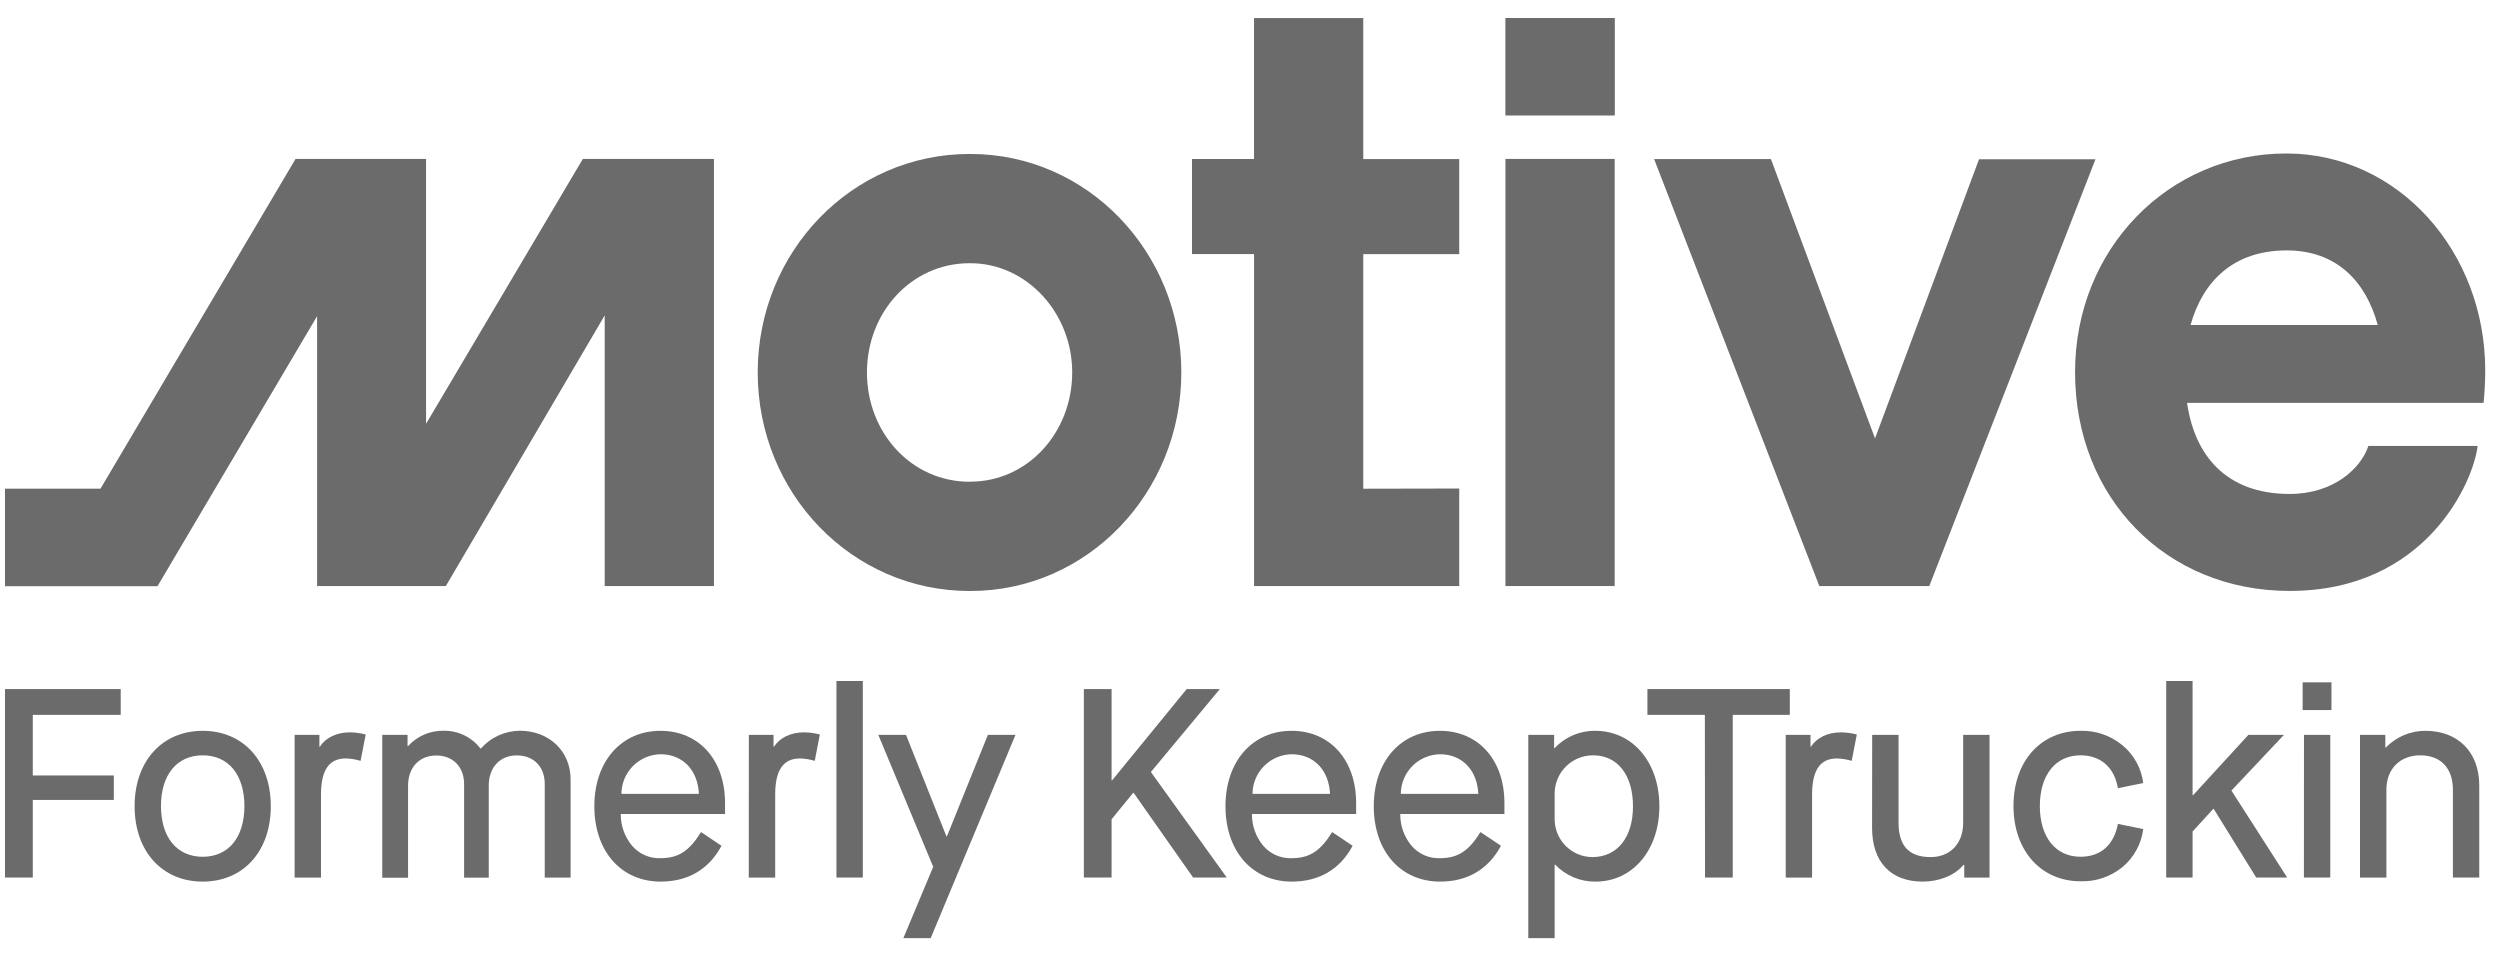 <svg width="128" height="49" viewBox="0 0 128 49" fill="none" xmlns="http://www.w3.org/2000/svg">
<g clip-path="url(#clip0_1_427)">
<path d="M0.255 35.281H6.181V36.6H1.679V39.703H5.828V40.955H1.679V44.931H0.255V35.281Z" fill="#6B6B6B"/>
<path d="M10.379 37.418C12.461 37.418 13.865 38.976 13.865 41.278C13.865 43.579 12.466 45.138 10.379 45.138C8.292 45.138 6.892 43.579 6.892 41.278C6.892 38.976 8.298 37.418 10.379 37.418ZM10.379 38.673C9.055 38.673 8.242 39.672 8.242 41.27C8.242 42.868 9.055 43.867 10.379 43.867C11.704 43.867 12.514 42.868 12.514 41.27C12.514 39.672 11.701 38.673 10.379 38.673Z" fill="#6B6B6B"/>
<path d="M15.085 37.626H16.353V38.225H16.381C16.671 37.772 17.236 37.496 17.911 37.496C18.186 37.499 18.459 37.536 18.724 37.606L18.462 38.956C18.216 38.881 17.961 38.839 17.703 38.833C16.862 38.833 16.435 39.412 16.435 40.679V44.932H15.085V37.626Z" fill="#6B6B6B"/>
<path d="M19.571 37.626H20.867V38.2H20.893C21.123 37.947 21.404 37.746 21.718 37.61C22.032 37.475 22.371 37.408 22.713 37.414C23.077 37.408 23.437 37.487 23.765 37.645C24.093 37.804 24.379 38.037 24.601 38.325H24.621C24.87 38.041 25.177 37.813 25.522 37.656C25.866 37.499 26.24 37.416 26.618 37.414C28.106 37.414 29.215 38.45 29.215 39.91V44.932H27.891V40.138C27.891 39.257 27.325 38.677 26.458 38.677C25.591 38.677 25.024 39.298 25.024 40.221V44.936H23.762V40.142C23.762 39.261 23.183 38.681 22.341 38.681C21.459 38.681 20.893 39.302 20.893 40.225V44.94H19.571V37.626Z" fill="#6B6B6B"/>
<path d="M33.814 37.418C35.797 37.418 37.122 38.92 37.122 41.112V41.677H31.784C31.777 42.271 31.983 42.848 32.364 43.304C32.542 43.511 32.765 43.676 33.016 43.786C33.266 43.896 33.538 43.948 33.812 43.939C34.735 43.939 35.286 43.579 35.893 42.602L36.94 43.304C36.293 44.518 35.218 45.138 33.826 45.138C31.798 45.138 30.43 43.579 30.43 41.278C30.43 38.976 31.816 37.418 33.814 37.418ZM35.783 40.645C35.73 39.446 34.971 38.617 33.814 38.617C33.283 38.629 32.777 38.847 32.404 39.225C32.031 39.604 31.82 40.113 31.816 40.645H35.783Z" fill="#6B6B6B"/>
<path d="M38.341 37.626H39.605V38.225H39.633C39.923 37.772 40.488 37.496 41.163 37.496C41.438 37.499 41.711 37.536 41.977 37.606L41.715 38.956C41.469 38.881 41.215 38.839 40.958 38.833C40.117 38.833 39.69 39.412 39.69 40.679V44.932H38.337L38.341 37.626Z" fill="#6B6B6B"/>
<path d="M42.826 34.867H44.176V44.93H42.826V34.867Z" fill="#6B6B6B"/>
<path d="M47.78 44.381L44.97 37.626H46.388L48.456 42.82H48.483L50.579 37.626H51.993L47.651 48.033H46.252L47.78 44.381Z" fill="#6B6B6B"/>
<path d="M55.493 35.281H56.913V39.954H56.939L60.759 35.281H62.455L58.925 39.527L62.812 44.931H61.088L58.044 40.596H58.016L56.913 41.946V44.931H55.493V35.281Z" fill="#6B6B6B"/>
<path d="M66.126 37.418C68.111 37.418 69.434 38.92 69.434 41.112V41.677H64.1C64.092 42.271 64.298 42.849 64.68 43.304C64.857 43.511 65.08 43.676 65.33 43.786C65.581 43.896 65.852 43.949 66.126 43.939C67.049 43.939 67.6 43.579 68.207 42.602L69.254 43.304C68.607 44.518 67.532 45.138 66.14 45.138C64.114 45.138 62.744 43.579 62.744 41.278C62.744 38.976 64.128 37.418 66.126 37.418ZM68.097 40.645C68.041 39.446 67.284 38.617 66.126 38.617C65.595 38.629 65.089 38.847 64.716 39.225C64.343 39.604 64.132 40.113 64.128 40.645H68.097Z" fill="#6B6B6B"/>
<path d="M73.719 37.418C75.704 37.418 77.026 38.92 77.026 41.112V41.677H71.693C71.686 42.271 71.891 42.848 72.272 43.304C72.45 43.511 72.673 43.676 72.923 43.786C73.173 43.896 73.445 43.948 73.719 43.939C74.643 43.939 75.195 43.579 75.8 42.602L76.849 43.304C76.2 44.518 75.125 45.138 73.733 45.138C71.707 45.138 70.337 43.579 70.337 41.278C70.337 38.976 71.721 37.418 73.719 37.418ZM75.69 40.645C75.634 39.446 74.877 38.617 73.719 38.617C73.187 38.629 72.682 38.847 72.309 39.225C71.936 39.604 71.725 40.113 71.721 40.645H75.69Z" fill="#6B6B6B"/>
<path d="M78.248 37.626H79.57V38.301H79.598C79.865 38.017 80.187 37.792 80.546 37.64C80.904 37.488 81.29 37.412 81.68 37.418C83.581 37.418 84.96 39.017 84.96 41.278C84.96 43.54 83.581 45.138 81.694 45.138C81.308 45.144 80.925 45.069 80.569 44.92C80.213 44.77 79.892 44.549 79.626 44.269H79.598V48.033H78.248V37.626ZM81.57 38.673C81.311 38.671 81.055 38.721 80.817 38.819C80.578 38.916 80.36 39.06 80.177 39.242C79.994 39.424 79.848 39.64 79.749 39.879C79.65 40.117 79.598 40.373 79.598 40.631V41.913C79.595 42.17 79.642 42.424 79.737 42.662C79.832 42.9 79.974 43.117 80.153 43.3C80.332 43.483 80.546 43.629 80.782 43.729C81.018 43.829 81.271 43.882 81.528 43.883C82.796 43.883 83.609 42.884 83.609 41.286C83.609 39.688 82.824 38.673 81.57 38.673Z" fill="#6B6B6B"/>
<path d="M87.289 36.6H84.348V35.281H91.639V36.6H88.717V44.931H87.297L87.289 36.6Z" fill="#6B6B6B"/>
<path d="M91.429 37.626H92.698V38.225H92.725C93.015 37.772 93.578 37.496 94.256 37.496C94.53 37.499 94.803 37.536 95.069 37.606L94.807 38.956C94.561 38.881 94.305 38.839 94.048 38.833C93.207 38.833 92.779 39.412 92.779 40.679V44.932H91.429V37.626Z" fill="#6B6B6B"/>
<path d="M95.856 37.626H97.206V42.133C97.206 43.304 97.743 43.883 98.846 43.883C99.845 43.883 100.514 43.194 100.514 42.133V37.626H101.864V44.932H100.57V44.283H100.528C100.086 44.82 99.287 45.138 98.446 45.138C96.806 45.138 95.85 44.139 95.85 42.381L95.856 37.626Z" fill="#6B6B6B"/>
<path d="M106.521 37.417C107.299 37.396 108.056 37.656 108.658 38.148C109.252 38.634 109.638 39.33 109.734 40.092L108.437 40.354C108.257 39.293 107.555 38.672 106.521 38.672C105.253 38.672 104.44 39.671 104.44 41.269C104.44 42.867 105.253 43.866 106.521 43.866C107.555 43.866 108.229 43.267 108.437 42.184L109.734 42.448C109.638 43.213 109.253 43.913 108.658 44.404C108.054 44.892 107.296 45.147 106.521 45.121C104.497 45.121 103.09 43.55 103.09 41.261C103.09 38.971 104.497 37.417 106.521 37.417Z" fill="#6B6B6B"/>
<path d="M110.91 34.867H112.26V40.711H112.288L115.119 37.624H116.939L114.249 40.477L117.104 44.93H115.518L113.341 41.414H113.32L112.26 42.573V44.93H110.91V34.867Z" fill="#6B6B6B"/>
<path d="M117.896 34.935H119.371V36.356H117.896V34.935ZM117.964 37.625H119.31V44.931H117.96L117.964 37.625Z" fill="#6B6B6B"/>
<path d="M120.832 37.626H122.129V38.273H122.156C122.419 38.001 122.733 37.785 123.081 37.638C123.429 37.491 123.804 37.416 124.182 37.418C125.849 37.418 126.938 38.507 126.938 40.215V44.93H125.588V40.423C125.588 39.334 124.967 38.673 123.92 38.673C122.873 38.673 122.184 39.376 122.184 40.423V44.932H120.832V37.626Z" fill="#6B6B6B"/>
<path d="M82.667 0.924H77.088V5.902H82.667V0.924Z" fill="#6B6B6B"/>
<path d="M69.799 25.022V13.011H74.713V8.144H69.799V0.924H64.206V8.14H61.03V13.007H64.208V30.006H74.713V25.012L69.799 25.022Z" fill="#6B6B6B"/>
<path d="M21.814 8.137H15.132L5.145 25.02H0.255V30.015H8.063L16.235 16.188V30.005H22.827L30.961 16.148V30.005H36.554V8.137H29.842L21.814 21.698V8.137Z" fill="#6B6B6B"/>
<path d="M82.671 8.137H77.078V30.005H82.671V8.139V8.137Z" fill="#6B6B6B"/>
<path d="M82.666 0.924H77.088V5.906H82.666V0.924Z" fill="#6B6B6B"/>
<path d="M49.682 7.883H49.64C43.625 7.883 38.795 12.877 38.795 19.071C38.795 25.264 43.625 30.259 49.64 30.259H49.682C55.698 30.259 60.484 25.216 60.484 19.071C60.484 12.925 55.698 7.883 49.682 7.883ZM49.682 24.665H49.64C46.675 24.665 44.388 22.165 44.388 19.071C44.388 15.976 46.675 13.477 49.64 13.477H49.682C52.562 13.477 54.897 16.018 54.897 19.071C54.893 22.161 52.606 24.661 49.682 24.661V24.665Z" fill="#6B6B6B"/>
<path d="M117.232 25.291C119.48 25.291 120.88 23.979 121.261 22.832H126.855C126.643 24.656 124.226 30.256 117.228 30.256C110.911 30.256 106.243 25.505 106.243 19.056C106.243 12.737 111.037 7.858 117.057 7.858C122.782 7.858 127.244 12.863 127.244 18.972C127.244 19.608 127.202 20.203 127.16 20.627H111.979C112.357 23.3 113.969 25.291 117.232 25.291ZM112.151 16.639H121.74C121.139 14.441 119.662 12.821 117.075 12.821C114.364 12.821 112.786 14.391 112.157 16.639H112.151Z" fill="#6B6B6B"/>
<path d="M101.33 8.143L96.001 22.447L90.671 8.143H84.69L93.15 30.007H98.779L107.288 8.155H101.33C101.33 8.155 101.33 8.141 101.33 8.143Z" fill="#6B6B6B"/>
</g>
<defs>
<clipPath id="clip0_1_427">
<rect width="126.99" height="47.109" fill="white" transform="translate(0.255 0.924)"/>
</clipPath>
</defs>
</svg>
